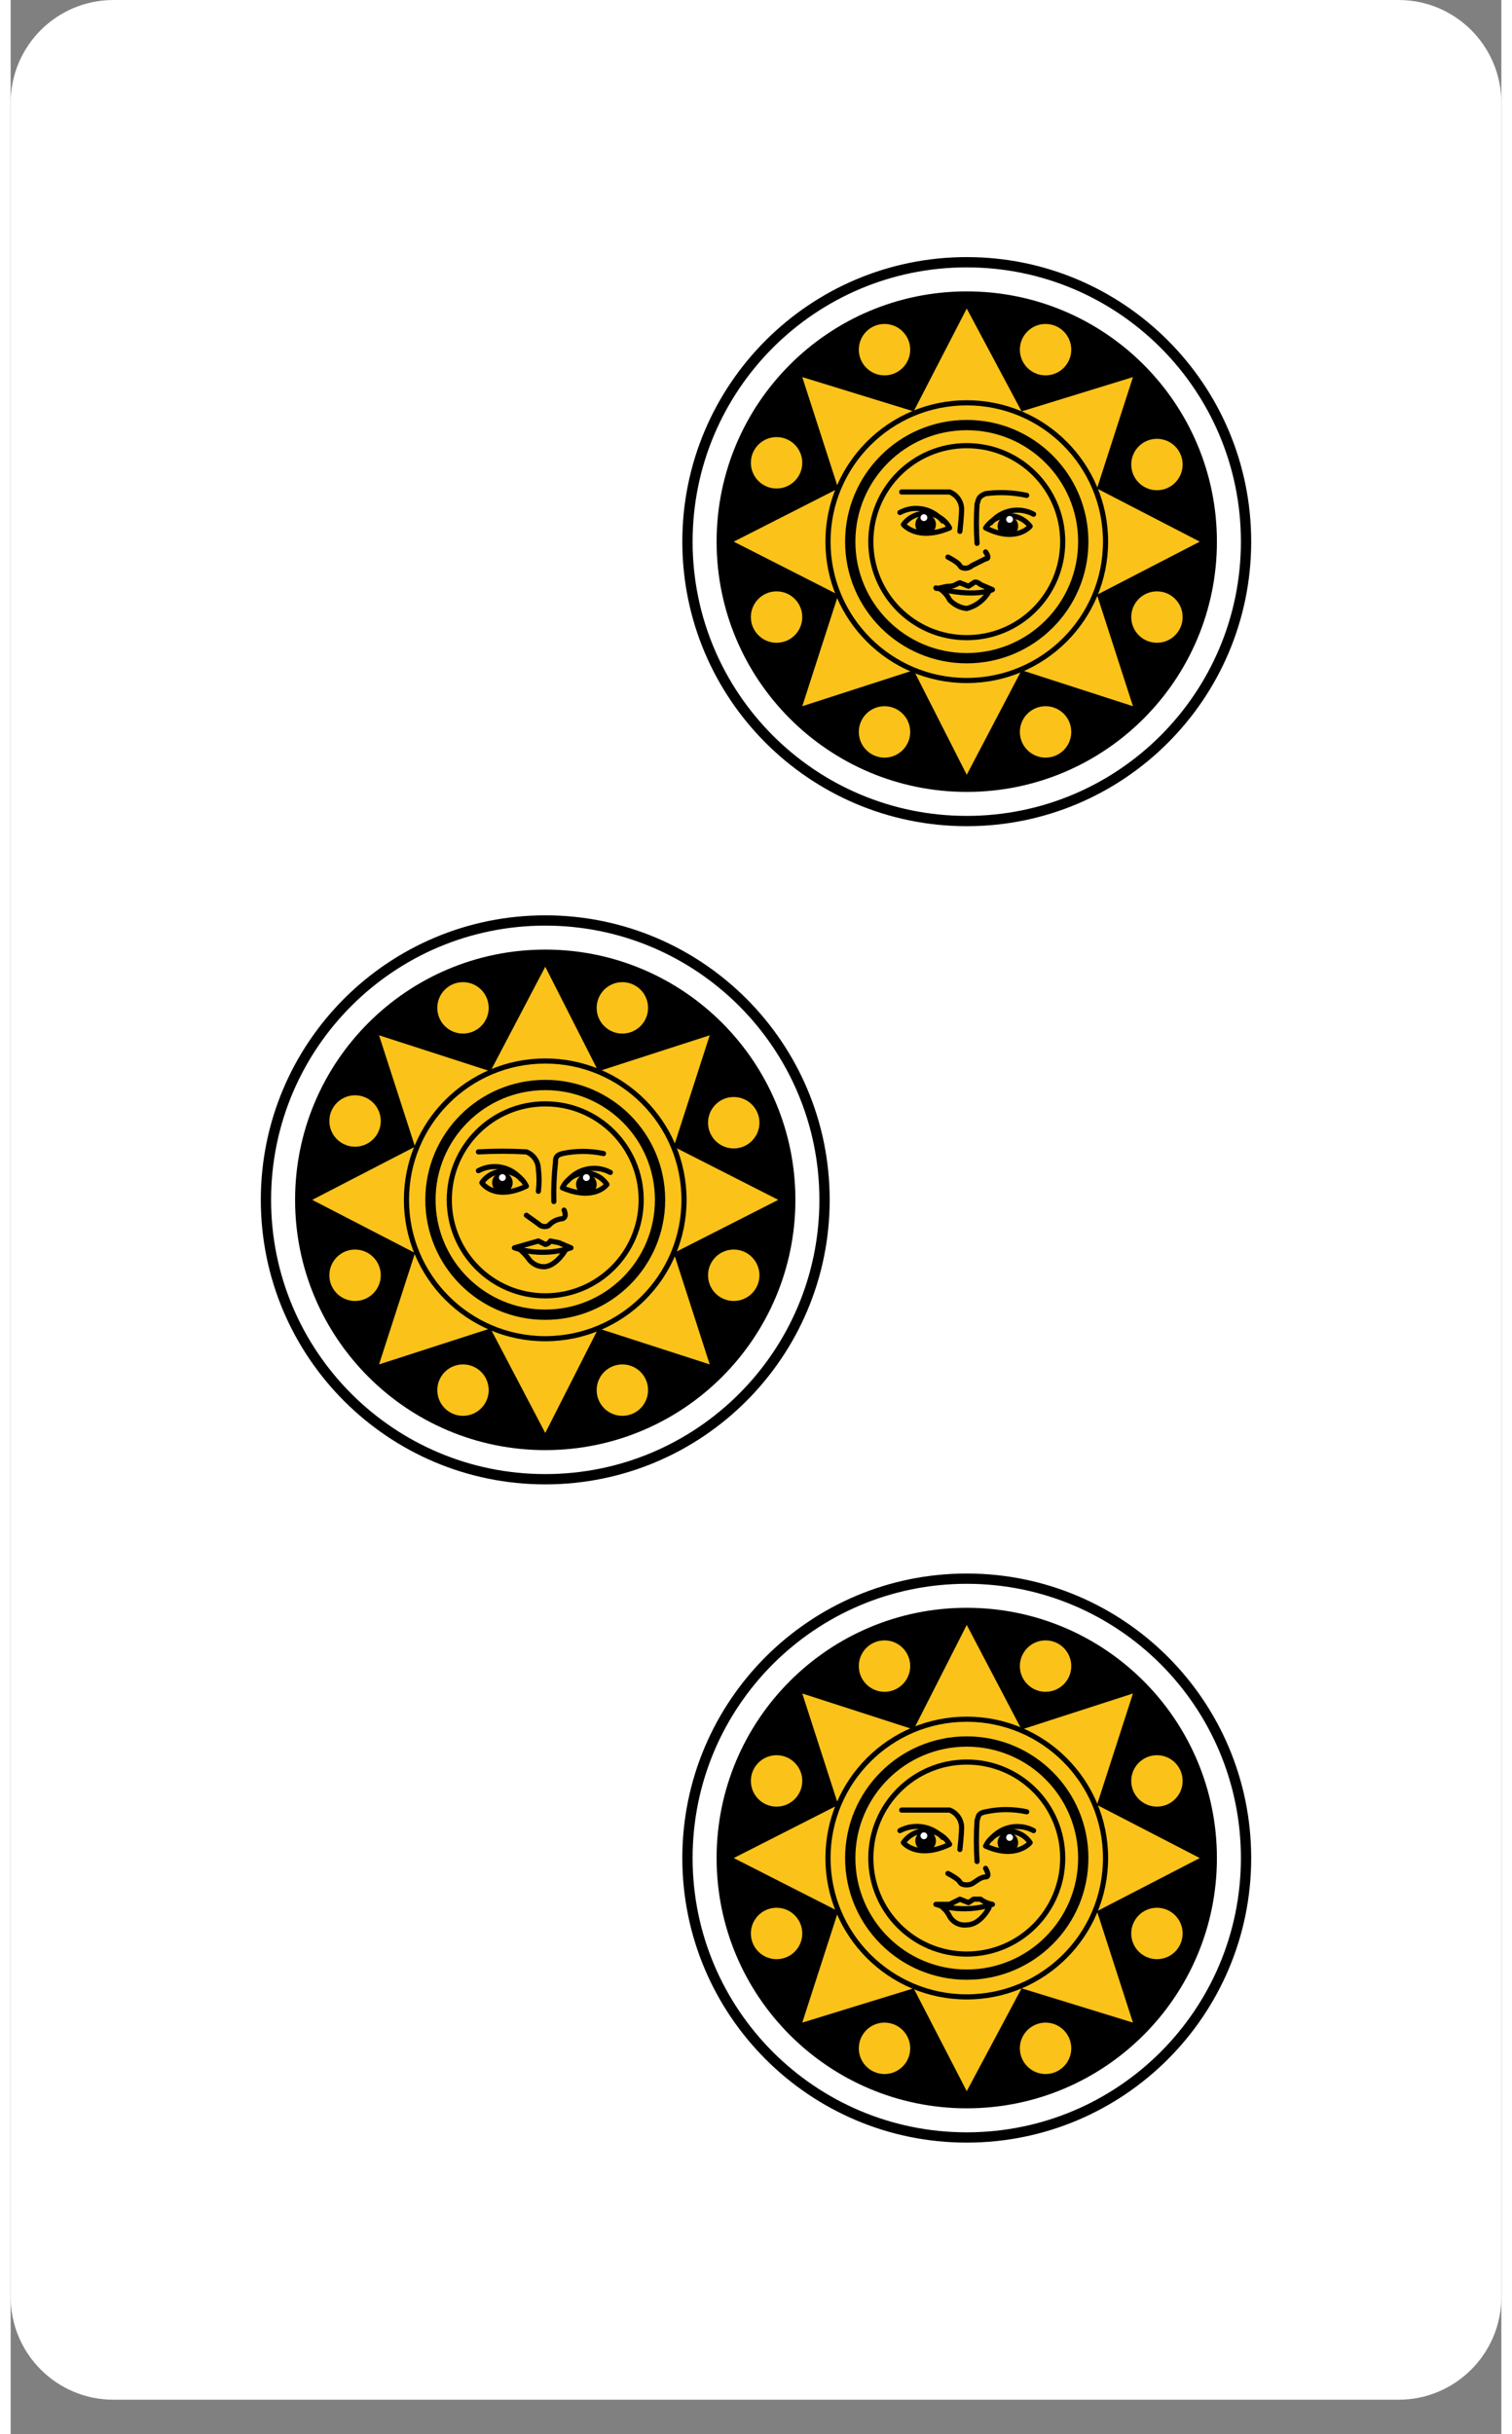 <?xml version="1.0" encoding="UTF-8"?>
<svg xmlns="http://www.w3.org/2000/svg" xmlns:xlink="http://www.w3.org/1999/xlink" width="261px" height="420px" viewBox="0 0 261 426" version="1.1">
<rect x="0" y="0" width="261" height="426" fill="#808080" stroke="none"/>
<g id="surface1">
<path style=" stroke:none;fill-rule:nonzero;fill:rgb(100%,100%,100%);fill-opacity:1;" d="M 18 0 L 243 0 C 252.941 0 261 8.059 261 18 L 261 402 C 261 411.941 252.941 420 243 420 L 18 420 C 8.059 420 0 411.941 0 402 L 0 18 C 0 8.059 8.059 0 18 0 Z M 18 0 "/>
<path style=" stroke:none;fill-rule:nonzero;fill:rgb(0%,0%,0%);fill-opacity:1;" d="M 211.199 94.801 C 211.199 118.988 191.59 138.602 167.398 138.602 C 143.211 138.602 123.602 118.988 123.602 94.801 C 123.602 70.609 143.211 51 167.398 51 C 191.59 51 211.199 70.609 211.199 94.801 Z M 211.199 94.801 "/>
<path style="fill:none;stroke-width:0.6;stroke-linecap:butt;stroke-linejoin:miter;stroke:rgb(0%,0%,0%);stroke-opacity:1;stroke-miterlimit:10;" d="M 72.1 31.6 C 72.1 40.603 64.802 47.9 55.799 47.9 C 46.798 47.9 39.5 40.603 39.5 31.6 C 39.5 22.598 46.798 15.299 55.799 15.299 C 64.802 15.299 72.1 22.598 72.1 31.6 Z M 72.1 31.6 " transform="matrix(3,0,0,3,0,0)"/>
<path style=" stroke:none;fill-rule:nonzero;fill:rgb(98.431%,76.078%,9.804%);fill-opacity:1;" d="M 158.102 72 L 167.398 54 L 177 72 L 196.5 66 L 190.199 85.5 L 208.199 94.801 L 190.199 104.102 L 196.5 123.602 L 177 117.301 L 167.398 135.602 L 158.102 117.301 L 138.602 123.602 L 144.898 104.102 L 126.602 94.801 L 144.898 85.5 L 138.602 66 Z M 158.102 72 "/>
<path style="fill:none;stroke-width:0.3;stroke-linecap:butt;stroke-linejoin:miter;stroke:rgb(0%,0%,0%);stroke-opacity:1;stroke-miterlimit:10;" d="M 63.9 31.6 C 63.9 36.073 60.273 39.701 55.799 39.701 C 51.327 39.701 47.701 36.073 47.701 31.6 C 47.701 27.126 51.327 23.5 55.799 23.5 C 60.273 23.5 63.9 27.126 63.9 31.6 Z M 63.9 31.6 " transform="matrix(3,0,0,3,0,0)"/>
<path style="fill:none;stroke-width:0.6;stroke-linecap:butt;stroke-linejoin:miter;stroke:rgb(0%,0%,0%);stroke-opacity:1;stroke-miterlimit:10;" d="M 62.6 31.6 C 62.6 35.355 59.556 38.4 55.799 38.4 C 52.044 38.4 49 35.355 49 31.6 C 49 27.845 52.044 24.799 55.799 24.799 C 59.556 24.799 62.6 27.845 62.6 31.6 Z M 62.6 31.6 " transform="matrix(3,0,0,3,0,0)"/>
<path style="fill:none;stroke-width:0.3;stroke-linecap:butt;stroke-linejoin:miter;stroke:rgb(0%,0%,0%);stroke-opacity:1;stroke-miterlimit:10;" d="M 61.4 31.6 C 61.4 34.693 58.893 37.201 55.799 37.201 C 52.707 37.201 50.201 34.693 50.201 31.6 C 50.201 28.508 52.707 26 55.799 26 C 58.893 26 61.4 28.508 61.4 31.6 Z M 61.4 31.6 " transform="matrix(3,0,0,3,0,0)"/>
<path style="fill:none;stroke-width:0.3;stroke-linecap:round;stroke-linejoin:round;stroke:rgb(0%,0%,0%);stroke-opacity:1;stroke-miterlimit:4;" d="M 52.1 30.6 C 52.1 30.6 52.9 31.6 54.799 30.799 C 54.542 30.315 54.053 29.996 53.505 29.954 C 52.957 29.914 52.427 30.158 52.1 30.6 Z M 52.1 30.6 " transform="matrix(3,0,0,3,0,0)"/>
<path style=" stroke:none;fill-rule:nonzero;fill:rgb(0%,0%,0%);fill-opacity:1;" d="M 162 91.801 C 162 90.805 161.195 90 160.199 90 C 159.207 90 158.398 90.805 158.398 91.801 C 158.398 92.793 159.207 93.602 160.199 93.602 C 161.195 93.602 162 92.793 162 91.801 Z M 162 91.801 "/>
<path style=" stroke:none;fill-rule:nonzero;fill:rgb(100%,100%,100%);fill-opacity:1;" d="M 160.5 90.602 C 160.5 90.93 160.23 91.199 159.898 91.199 C 159.57 91.199 159.301 90.93 159.301 90.602 C 159.301 90.27 159.57 90 159.898 90 C 160.23 90 160.5 90.27 160.5 90.602 Z M 160.5 90.602 "/>
<path style="fill:none;stroke-width:0.3;stroke-linecap:round;stroke-linejoin:round;stroke:rgb(0%,0%,0%);stroke-opacity:1;stroke-miterlimit:4;" d="M 51.9 29.9 C 52.745 29.445 53.794 29.655 54.4 30.4 M 59.5 30.701 C 59.5 30.701 58.701 31.701 56.9 30.799 C 57.184 30.368 57.659 30.102 58.174 30.082 C 58.69 30.062 59.184 30.292 59.5 30.701 Z M 59.5 30.701 " transform="matrix(3,0,0,3,0,0)"/>
<path style=" stroke:none;fill-rule:nonzero;fill:rgb(0%,0%,0%);fill-opacity:1;" d="M 176.398 92.102 C 176.398 91.105 175.594 90.301 174.602 90.301 C 173.605 90.301 172.801 91.105 172.801 92.102 C 172.801 93.094 173.605 93.898 174.602 93.898 C 175.594 93.898 176.398 93.094 176.398 92.102 Z M 176.398 92.102 "/>
<path style=" stroke:none;fill-rule:nonzero;fill:rgb(100%,100%,100%);fill-opacity:1;" d="M 175.5 90.898 C 175.5 91.23 175.23 91.5 174.898 91.5 C 174.57 91.5 174.301 91.23 174.301 90.898 C 174.301 90.57 174.57 90.301 174.898 90.301 C 175.23 90.301 175.5 90.57 175.5 90.898 Z M 175.5 90.898 "/>
<path style="fill:none;stroke-width:0.3;stroke-linecap:round;stroke-linejoin:round;stroke:rgb(0%,0%,0%);stroke-opacity:1;stroke-miterlimit:4;" d="M 59.701 30 C 58.854 29.546 57.806 29.755 57.201 30.5 M 52 28.701 L 54.799 28.701 C 55.214 28.862 55.49 29.257 55.5 29.701 C 55.5 30.1 55.4 31 55.4 31 " transform="matrix(3,0,0,3,0,0)"/>
<path style="fill:none;stroke-width:0.3;stroke-linecap:round;stroke-linejoin:round;stroke:rgb(0%,0%,0%);stroke-opacity:1;stroke-miterlimit:4;" d="M 59.299 28.9 C 58.512 28.729 57.699 28.695 56.9 28.799 C 56.4 29 56.5 29.201 56.4 29.4 C 56.35 30.165 56.35 30.934 56.4 31.701 M 54.701 32.5 C 54.701 32.5 55.299 32.799 55.4 33 C 55.5 33.201 55.9 33.201 56.1 33 L 56.9 32.6 C 57.201 32.6 56.9 32.201 56.9 32.201 M 56.201 34 L 55.9 34.201 L 55.4 34 C 55.299 34 55.1 34.201 54.799 34.201 C 54.5 34.201 54 34.4 54 34.299 C 56.299 34.9 57.299 34.4 57.299 34.4 L 56.6 34.1 C 56.5 34 56.299 33.9 56.201 34 Z M 56.201 34 " transform="matrix(3,0,0,3,0,0)"/>
<path style="fill:none;stroke-width:0.3;stroke-linecap:round;stroke-linejoin:round;stroke:rgb(0%,0%,0%);stroke-opacity:1;stroke-miterlimit:4;" d="M 57.1 34.5 C 56.82 34.996 56.352 35.357 55.799 35.5 C 55.418 35.46 55.062 35.281 54.799 35 C 54.685 34.762 54.513 34.556 54.299 34.4 " transform="matrix(3,0,0,3,0,0)"/>
<path style=" stroke:none;fill-rule:nonzero;fill:rgb(98.431%,76.078%,9.804%);fill-opacity:1;" d="M 185.699 61.199 C 185.699 63.684 183.684 65.699 181.199 65.699 C 178.715 65.699 176.699 63.684 176.699 61.199 C 176.699 58.715 178.715 56.699 181.199 56.699 C 183.684 56.699 185.699 58.715 185.699 61.199 Z M 185.699 61.199 "/>
<path style=" stroke:none;fill-rule:nonzero;fill:rgb(98.431%,76.078%,9.804%);fill-opacity:1;" d="M 205.199 81.301 C 205.199 83.785 203.184 85.801 200.699 85.801 C 198.215 85.801 196.199 83.785 196.199 81.301 C 196.199 78.816 198.215 76.801 200.699 76.801 C 203.184 76.801 205.199 78.816 205.199 81.301 Z M 205.199 81.301 "/>
<path style=" stroke:none;fill-rule:nonzero;fill:rgb(98.431%,76.078%,9.804%);fill-opacity:1;" d="M 205.199 108 C 205.199 110.484 203.184 112.5 200.699 112.5 C 198.215 112.5 196.199 110.484 196.199 108 C 196.199 105.516 198.215 103.5 200.699 103.5 C 203.184 103.5 205.199 105.516 205.199 108 Z M 205.199 108 "/>
<path style=" stroke:none;fill-rule:nonzero;fill:rgb(98.431%,76.078%,9.804%);fill-opacity:1;" d="M 185.699 128.102 C 185.699 130.586 183.684 132.602 181.199 132.602 C 178.715 132.602 176.699 130.586 176.699 128.102 C 176.699 125.613 178.715 123.602 181.199 123.602 C 183.684 123.602 185.699 125.613 185.699 128.102 Z M 185.699 128.102 "/>
<path style=" stroke:none;fill-rule:nonzero;fill:rgb(98.431%,76.078%,9.804%);fill-opacity:1;" d="M 157.5 128.102 C 157.5 130.586 155.484 132.602 153 132.602 C 150.516 132.602 148.5 130.586 148.5 128.102 C 148.5 125.613 150.516 123.602 153 123.602 C 155.484 123.602 157.5 125.613 157.5 128.102 Z M 157.5 128.102 "/>
<path style=" stroke:none;fill-rule:nonzero;fill:rgb(98.431%,76.078%,9.804%);fill-opacity:1;" d="M 138.602 108 C 138.602 110.484 136.586 112.5 134.102 112.5 C 131.613 112.5 129.602 110.484 129.602 108 C 129.602 105.516 131.613 103.5 134.102 103.5 C 136.586 103.5 138.602 105.516 138.602 108 Z M 138.602 108 "/>
<path style=" stroke:none;fill-rule:nonzero;fill:rgb(98.431%,76.078%,9.804%);fill-opacity:1;" d="M 138.602 81 C 138.602 83.484 136.586 85.5 134.102 85.5 C 131.613 85.5 129.602 83.484 129.602 81 C 129.602 78.516 131.613 76.5 134.102 76.5 C 136.586 76.5 138.602 78.516 138.602 81 Z M 138.602 81 "/>
<path style=" stroke:none;fill-rule:nonzero;fill:rgb(98.431%,76.078%,9.804%);fill-opacity:1;" d="M 157.5 61.199 C 157.5 63.684 155.484 65.699 153 65.699 C 150.516 65.699 148.5 63.684 148.5 61.199 C 148.5 58.715 150.516 56.699 153 56.699 C 155.484 56.699 157.5 58.715 157.5 61.199 Z M 157.5 61.199 "/>
<path style=" stroke:none;fill-rule:nonzero;fill:rgb(0%,0%,0%);fill-opacity:1;" d="M 211.199 325.199 C 211.199 349.391 191.59 369 167.398 369 C 143.211 369 123.602 349.391 123.602 325.199 C 123.602 301.012 143.211 281.398 167.398 281.398 C 191.59 281.398 211.199 301.012 211.199 325.199 Z M 211.199 325.199 "/>
<path style="fill:none;stroke-width:0.6;stroke-linecap:butt;stroke-linejoin:miter;stroke:rgb(0%,0%,0%);stroke-opacity:1;stroke-miterlimit:10;" d="M 72.1 108.4 C 72.1 117.402 64.802 124.701 55.799 124.701 C 46.798 124.701 39.5 117.402 39.5 108.4 C 39.5 99.397 46.798 92.1 55.799 92.1 C 64.802 92.1 72.1 99.397 72.1 108.4 Z M 72.1 108.4 " transform="matrix(3,0,0,3,0,0)"/>
<path style=" stroke:none;fill-rule:nonzero;fill:rgb(98.431%,76.078%,9.804%);fill-opacity:1;" d="M 158.102 302.699 L 167.398 284.398 L 177 302.699 L 196.5 296.398 L 190.199 315.898 L 208.199 325.199 L 190.199 334.5 L 196.5 354 L 177 348 L 167.398 366 L 158.102 348 L 138.602 354 L 144.898 334.5 L 126.602 325.199 L 144.898 315.898 L 138.602 296.398 Z M 158.102 302.699 "/>
<path style="fill:none;stroke-width:0.3;stroke-linecap:butt;stroke-linejoin:miter;stroke:rgb(0%,0%,0%);stroke-opacity:1;stroke-miterlimit:10;" d="M 63.9 108.4 C 63.9 112.874 60.273 116.5 55.799 116.5 C 51.327 116.5 47.701 112.874 47.701 108.4 C 47.701 103.927 51.327 100.299 55.799 100.299 C 60.273 100.299 63.9 103.927 63.9 108.4 Z M 63.9 108.4 " transform="matrix(3,0,0,3,0,0)"/>
<path style="fill:none;stroke-width:0.6;stroke-linecap:butt;stroke-linejoin:miter;stroke:rgb(0%,0%,0%);stroke-opacity:1;stroke-miterlimit:10;" d="M 62.6 108.4 C 62.6 112.155 59.556 115.201 55.799 115.201 C 52.044 115.201 49 112.155 49 108.4 C 49 104.645 52.044 101.6 55.799 101.6 C 59.556 101.6 62.6 104.645 62.6 108.4 Z M 62.6 108.4 " transform="matrix(3,0,0,3,0,0)"/>
<path style="fill:none;stroke-width:0.3;stroke-linecap:butt;stroke-linejoin:miter;stroke:rgb(0%,0%,0%);stroke-opacity:1;stroke-miterlimit:10;" d="M 61.4 108.4 C 61.4 111.492 58.893 114 55.799 114 C 52.707 114 50.201 111.492 50.201 108.4 C 50.201 105.307 52.707 102.799 55.799 102.799 C 58.893 102.799 61.4 105.307 61.4 108.4 Z M 61.4 108.4 " transform="matrix(3,0,0,3,0,0)"/>
<path style="fill:none;stroke-width:0.3;stroke-linecap:round;stroke-linejoin:round;stroke:rgb(0%,0%,0%);stroke-opacity:1;stroke-miterlimit:4;" d="M 52.1 107.5 C 52.1 107.5 52.9 108.5 54.799 107.6 C 54.523 107.128 54.025 106.828 53.478 106.807 C 52.93 106.788 52.41 107.048 52.1 107.5 Z M 52.1 107.5 " transform="matrix(3,0,0,3,0,0)"/>
<path style=" stroke:none;fill-rule:nonzero;fill:rgb(0%,0%,0%);fill-opacity:1;" d="M 162 322.199 C 162 321.207 161.195 320.398 160.199 320.398 C 159.207 320.398 158.398 321.207 158.398 322.199 C 158.398 323.195 159.207 324 160.199 324 C 161.195 324 162 323.195 162 322.199 Z M 162 322.199 "/>
<path style=" stroke:none;fill-rule:nonzero;fill:rgb(100%,100%,100%);fill-opacity:1;" d="M 160.5 321.301 C 160.5 321.633 160.23 321.898 159.898 321.898 C 159.57 321.898 159.301 321.633 159.301 321.301 C 159.301 320.969 159.57 320.699 159.898 320.699 C 160.23 320.699 160.5 320.969 160.5 321.301 Z M 160.5 321.301 "/>
<path style="fill:none;stroke-width:0.3;stroke-linecap:round;stroke-linejoin:round;stroke:rgb(0%,0%,0%);stroke-opacity:1;stroke-miterlimit:4;" d="M 51.9 106.799 C 52.729 106.359 53.75 106.523 54.4 107.201 M 59.5 107.5 C 59.5 107.5 58.701 108.5 56.9 107.701 C 57.13 107.212 57.604 106.885 58.142 106.844 C 58.68 106.802 59.198 107.053 59.5 107.5 Z M 59.5 107.5 " transform="matrix(3,0,0,3,0,0)"/>
<path style=" stroke:none;fill-rule:nonzero;fill:rgb(0%,0%,0%);fill-opacity:1;" d="M 176.398 322.5 C 176.398 321.508 175.594 320.699 174.602 320.699 C 173.605 320.699 172.801 321.508 172.801 322.5 C 172.801 323.492 173.605 324.301 174.602 324.301 C 175.594 324.301 176.398 323.492 176.398 322.5 Z M 176.398 322.5 "/>
<path style=" stroke:none;fill-rule:nonzero;fill:rgb(100%,100%,100%);fill-opacity:1;" d="M 175.5 321.602 C 175.5 321.93 175.23 322.199 174.898 322.199 C 174.57 322.199 174.301 321.93 174.301 321.602 C 174.301 321.27 174.57 321 174.898 321 C 175.23 321 175.5 321.27 175.5 321.602 Z M 175.5 321.602 "/>
<path style="fill:none;stroke-width:0.3;stroke-linecap:round;stroke-linejoin:round;stroke:rgb(0%,0%,0%);stroke-opacity:1;stroke-miterlimit:4;" d="M 59.701 106.799 C 58.854 106.345 57.806 106.555 57.201 107.299 M 52 105.6 L 54.799 105.6 C 55.214 105.762 55.49 106.156 55.5 106.6 C 55.5 107 55.4 107.9 55.4 107.9 " transform="matrix(3,0,0,3,0,0)"/>
<path style="fill:none;stroke-width:0.3;stroke-linecap:round;stroke-linejoin:round;stroke:rgb(0%,0%,0%);stroke-opacity:1;stroke-miterlimit:4;" d="M 59.299 105.701 C 58.509 105.53 57.691 105.53 56.9 105.701 C 56.4 105.799 56.5 106 56.4 106.201 C 56.35 106.999 56.35 107.801 56.4 108.6 M 54.701 109.299 C 54.701 109.299 55.299 109.6 55.4 109.799 C 55.5 110 55.9 110 56.1 109.9 C 56.299 109.799 56.6 109.5 56.9 109.5 C 57.201 109.5 56.9 109 56.9 109 M 56.201 110.799 L 55.9 111 L 55.4 110.799 L 54.799 111.1 L 54 111.1 C 55.073 111.444 56.227 111.444 57.299 111.1 C 57.047 111.055 56.807 110.952 56.6 110.799 Z M 56.201 110.799 " transform="matrix(3,0,0,3,0,0)"/>
<path style="fill:none;stroke-width:0.3;stroke-linecap:round;stroke-linejoin:round;stroke:rgb(0%,0%,0%);stroke-opacity:1;stroke-miterlimit:4;" d="M 57.1 111.299 C 57.1 111.299 56.6 112.299 55.799 112.299 C 55.396 112.353 55 112.155 54.799 111.799 C 54.685 111.561 54.513 111.355 54.299 111.201 " transform="matrix(3,0,0,3,0,0)"/>
<path style=" stroke:none;fill-rule:nonzero;fill:rgb(98.431%,76.078%,9.804%);fill-opacity:1;" d="M 185.699 291.602 C 185.699 294.086 183.684 296.102 181.199 296.102 C 178.715 296.102 176.699 294.086 176.699 291.602 C 176.699 289.113 178.715 287.102 181.199 287.102 C 183.684 287.102 185.699 289.113 185.699 291.602 Z M 185.699 291.602 "/>
<path style=" stroke:none;fill-rule:nonzero;fill:rgb(98.431%,76.078%,9.804%);fill-opacity:1;" d="M 205.199 311.699 C 205.199 314.184 203.184 316.199 200.699 316.199 C 198.215 316.199 196.199 314.184 196.199 311.699 C 196.199 309.215 198.215 307.199 200.699 307.199 C 203.184 307.199 205.199 309.215 205.199 311.699 Z M 205.199 311.699 "/>
<path style=" stroke:none;fill-rule:nonzero;fill:rgb(98.431%,76.078%,9.804%);fill-opacity:1;" d="M 205.199 338.398 C 205.199 340.887 203.184 342.898 200.699 342.898 C 198.215 342.898 196.199 340.887 196.199 338.398 C 196.199 335.914 198.215 333.898 200.699 333.898 C 203.184 333.898 205.199 335.914 205.199 338.398 Z M 205.199 338.398 "/>
<path style=" stroke:none;fill-rule:nonzero;fill:rgb(98.431%,76.078%,9.804%);fill-opacity:1;" d="M 185.699 358.5 C 185.699 360.984 183.684 363 181.199 363 C 178.715 363 176.699 360.984 176.699 358.5 C 176.699 356.016 178.715 354 181.199 354 C 183.684 354 185.699 356.016 185.699 358.5 Z M 185.699 358.5 "/>
<path style=" stroke:none;fill-rule:nonzero;fill:rgb(98.431%,76.078%,9.804%);fill-opacity:1;" d="M 157.5 358.5 C 157.5 360.984 155.484 363 153 363 C 150.516 363 148.5 360.984 148.5 358.5 C 148.5 356.016 150.516 354 153 354 C 155.484 354 157.5 356.016 157.5 358.5 Z M 157.5 358.5 "/>
<path style=" stroke:none;fill-rule:nonzero;fill:rgb(98.431%,76.078%,9.804%);fill-opacity:1;" d="M 138.602 338.398 C 138.602 340.887 136.586 342.898 134.102 342.898 C 131.613 342.898 129.602 340.887 129.602 338.398 C 129.602 335.914 131.613 333.898 134.102 333.898 C 136.586 333.898 138.602 335.914 138.602 338.398 Z M 138.602 338.398 "/>
<path style=" stroke:none;fill-rule:nonzero;fill:rgb(98.431%,76.078%,9.804%);fill-opacity:1;" d="M 138.602 311.699 C 138.602 314.184 136.586 316.199 134.102 316.199 C 131.613 316.199 129.602 314.184 129.602 311.699 C 129.602 309.215 131.613 307.199 134.102 307.199 C 136.586 307.199 138.602 309.215 138.602 311.699 Z M 138.602 311.699 "/>
<path style=" stroke:none;fill-rule:nonzero;fill:rgb(98.431%,76.078%,9.804%);fill-opacity:1;" d="M 157.5 291.602 C 157.5 294.086 155.484 296.102 153 296.102 C 150.516 296.102 148.5 294.086 148.5 291.602 C 148.5 289.113 150.516 287.102 153 287.102 C 155.484 287.102 157.5 289.113 157.5 291.602 Z M 157.5 291.602 "/>
<path style=" stroke:none;fill-rule:nonzero;fill:rgb(0%,0%,0%);fill-opacity:1;" d="M 137.398 210 C 137.398 234.191 117.789 253.801 93.602 253.801 C 69.41 253.801 49.801 234.191 49.801 210 C 49.801 185.809 69.41 166.199 93.602 166.199 C 117.789 166.199 137.398 185.809 137.398 210 Z M 137.398 210 "/>
<path style="fill:none;stroke-width:0.6;stroke-linecap:butt;stroke-linejoin:miter;stroke:rgb(0%,0%,0%);stroke-opacity:1;stroke-miterlimit:10;" d="M 47.5 70 C 47.5 79.003 40.202 86.299 31.201 86.299 C 22.198 86.299 14.9 79.003 14.9 70 C 14.9 60.997 22.198 53.701 31.201 53.701 C 40.202 53.701 47.5 60.997 47.5 70 Z M 47.5 70 " transform="matrix(3,0,0,3,0,0)"/>
<path style=" stroke:none;fill-rule:nonzero;fill:rgb(98.431%,76.078%,9.804%);fill-opacity:1;" d="M 84 187.5 L 93.602 169.199 L 102.898 187.5 L 122.398 181.199 L 116.102 200.699 L 134.398 210 L 116.102 219.301 L 122.398 238.801 L 102.898 232.5 L 93.602 250.801 L 84 232.5 L 64.5 238.801 L 70.801 219.301 L 52.801 210 L 70.801 200.699 L 64.5 181.199 Z M 84 187.5 "/>
<path style="fill:none;stroke-width:0.3;stroke-linecap:butt;stroke-linejoin:miter;stroke:rgb(0%,0%,0%);stroke-opacity:1;stroke-miterlimit:10;" d="M 39.299 70 C 39.299 74.474 35.673 78.1 31.201 78.1 C 26.727 78.1 23.1 74.474 23.1 70 C 23.1 65.526 26.727 61.9 31.201 61.9 C 35.673 61.9 39.299 65.526 39.299 70 Z M 39.299 70 " transform="matrix(3,0,0,3,0,0)"/>
<path style="fill:none;stroke-width:0.6;stroke-linecap:butt;stroke-linejoin:miter;stroke:rgb(0%,0%,0%);stroke-opacity:1;stroke-miterlimit:10;" d="M 37.9 70 C 37.9 73.701 34.9 76.701 31.201 76.701 C 27.5 76.701 24.5 73.701 24.5 70 C 24.5 66.299 27.5 63.299 31.201 63.299 C 34.9 63.299 37.9 66.299 37.9 70 Z M 37.9 70 " transform="matrix(3,0,0,3,0,0)"/>
<path style="fill:none;stroke-width:0.3;stroke-linecap:butt;stroke-linejoin:miter;stroke:rgb(0%,0%,0%);stroke-opacity:1;stroke-miterlimit:10;" d="M 36.799 70 C 36.799 73.092 34.293 75.6 31.201 75.6 C 28.107 75.6 25.6 73.092 25.6 70 C 25.6 66.908 28.107 64.4 31.201 64.4 C 34.293 64.4 36.799 66.908 36.799 70 Z M 36.799 70 " transform="matrix(3,0,0,3,0,0)"/>
<path style="fill:none;stroke-width:0.3;stroke-linecap:round;stroke-linejoin:round;stroke:rgb(0%,0%,0%);stroke-opacity:1;stroke-miterlimit:4;" d="M 27.5 69 C 27.5 69 28.201 70.1 30.1 69.201 C 29.87 68.712 29.396 68.385 28.858 68.344 C 28.32 68.302 27.802 68.553 27.5 69 Z M 27.5 69 " transform="matrix(3,0,0,3,0,0)"/>
<path style=" stroke:none;fill-rule:nonzero;fill:rgb(0%,0%,0%);fill-opacity:1;" d="M 87.898 207 C 87.898 206.008 87.094 205.199 86.102 205.199 C 85.105 205.199 84.301 206.008 84.301 207 C 84.301 207.992 85.105 208.801 86.102 208.801 C 87.094 208.801 87.898 207.992 87.898 207 Z M 87.898 207 "/>
<path style=" stroke:none;fill-rule:nonzero;fill:rgb(100%,100%,100%);fill-opacity:1;" d="M 86.699 206.102 C 86.699 206.43 86.43 206.699 86.102 206.699 C 85.77 206.699 85.5 206.43 85.5 206.102 C 85.5 205.77 85.77 205.5 86.102 205.5 C 86.43 205.5 86.699 205.77 86.699 206.102 Z M 86.699 206.102 "/>
<path style="fill:none;stroke-width:0.3;stroke-linecap:round;stroke-linejoin:round;stroke:rgb(0%,0%,0%);stroke-opacity:1;stroke-miterlimit:4;" d="M 27.299 68.299 C 28.146 67.845 29.194 68.055 29.799 68.799 M 34.799 69.1 C 34.799 69.1 34.1 70.1 32.201 69.299 C 32.43 68.812 32.904 68.486 33.441 68.444 C 33.979 68.402 34.499 68.654 34.799 69.1 Z M 34.799 69.1 " transform="matrix(3,0,0,3,0,0)"/>
<path style=" stroke:none;fill-rule:nonzero;fill:rgb(0%,0%,0%);fill-opacity:1;" d="M 102.602 207.301 C 102.602 206.305 101.793 205.5 100.801 205.5 C 99.805 205.5 99 206.305 99 207.301 C 99 208.293 99.805 209.102 100.801 209.102 C 101.793 209.102 102.602 208.293 102.602 207.301 Z M 102.602 207.301 "/>
<path style=" stroke:none;fill-rule:nonzero;fill:rgb(100%,100%,100%);fill-opacity:1;" d="M 101.398 206.102 C 101.398 206.43 101.133 206.699 100.801 206.699 C 100.469 206.699 100.199 206.43 100.199 206.102 C 100.199 205.77 100.469 205.5 100.801 205.5 C 101.133 205.5 101.398 205.77 101.398 206.102 Z M 101.398 206.102 "/>
<path style="fill:none;stroke-width:0.3;stroke-linecap:round;stroke-linejoin:round;stroke:rgb(0%,0%,0%);stroke-opacity:1;stroke-miterlimit:4;" d="M 35 68.4 C 34.155 67.945 33.105 68.155 32.5 68.9 M 27.299 67.201 C 28.233 67.15 29.168 67.15 30.1 67.201 C 30.514 67.362 30.79 67.757 30.799 68.201 C 30.853 68.632 30.853 69.068 30.799 69.5 " transform="matrix(3,0,0,3,0,0)"/>
<path style="fill:none;stroke-width:0.3;stroke-linecap:round;stroke-linejoin:round;stroke:rgb(0%,0%,0%);stroke-opacity:1;stroke-miterlimit:4;" d="M 34.6 67.299 C 33.809 67.13 32.991 67.13 32.201 67.299 C 31.799 67.4 31.799 67.6 31.799 67.799 C 31.715 68.564 31.681 69.332 31.701 70.1 M 30.1 70.9 L 30.799 71.4 C 30.954 71.565 31.201 71.607 31.4 71.5 C 31.605 71.268 31.892 71.125 32.201 71.1 C 32.5 71 32.299 70.6 32.299 70.6 M 31.5 72.4 C 31.438 72.51 31.326 72.585 31.201 72.6 L 30.799 72.4 L 30.1 72.6 L 29.4 72.799 C 30.473 73.145 31.626 73.145 32.701 72.799 L 32 72.5 Z M 31.5 72.4 " transform="matrix(3,0,0,3,0,0)"/>
<path style="fill:none;stroke-width:0.3;stroke-linecap:round;stroke-linejoin:round;stroke:rgb(0%,0%,0%);stroke-opacity:1;stroke-miterlimit:4;" d="M 32.4 72.9 C 32.4 72.9 31.9 73.799 31.201 73.9 C 30.801 73.928 30.418 73.736 30.201 73.4 C 30.029 73.173 29.827 72.971 29.6 72.799 " transform="matrix(3,0,0,3,0,0)"/>
<path style=" stroke:none;fill-rule:nonzero;fill:rgb(98.431%,76.078%,9.804%);fill-opacity:1;" d="M 111.602 176.398 C 111.602 178.887 109.586 180.898 107.102 180.898 C 104.613 180.898 102.602 178.887 102.602 176.398 C 102.602 173.914 104.613 171.898 107.102 171.898 C 109.586 171.898 111.602 173.914 111.602 176.398 Z M 111.602 176.398 "/>
<path style=" stroke:none;fill-rule:nonzero;fill:rgb(98.431%,76.078%,9.804%);fill-opacity:1;" d="M 131.102 196.5 C 131.102 198.984 129.086 201 126.602 201 C 124.113 201 122.102 198.984 122.102 196.5 C 122.102 194.016 124.113 192 126.602 192 C 129.086 192 131.102 194.016 131.102 196.5 Z M 131.102 196.5 "/>
<path style=" stroke:none;fill-rule:nonzero;fill:rgb(98.431%,76.078%,9.804%);fill-opacity:1;" d="M 131.102 223.199 C 131.102 225.684 129.086 227.699 126.602 227.699 C 124.113 227.699 122.102 225.684 122.102 223.199 C 122.102 220.715 124.113 218.699 126.602 218.699 C 129.086 218.699 131.102 220.715 131.102 223.199 Z M 131.102 223.199 "/>
<path style=" stroke:none;fill-rule:nonzero;fill:rgb(98.431%,76.078%,9.804%);fill-opacity:1;" d="M 111.602 243.301 C 111.602 245.785 109.586 247.801 107.102 247.801 C 104.613 247.801 102.602 245.785 102.602 243.301 C 102.602 240.816 104.613 238.801 107.102 238.801 C 109.586 238.801 111.602 240.816 111.602 243.301 Z M 111.602 243.301 "/>
<path style=" stroke:none;fill-rule:nonzero;fill:rgb(98.431%,76.078%,9.804%);fill-opacity:1;" d="M 83.699 243.301 C 83.699 245.785 81.684 247.801 79.199 247.801 C 76.715 247.801 74.699 245.785 74.699 243.301 C 74.699 240.816 76.715 238.801 79.199 238.801 C 81.684 238.801 83.699 240.816 83.699 243.301 Z M 83.699 243.301 "/>
<path style=" stroke:none;fill-rule:nonzero;fill:rgb(98.431%,76.078%,9.804%);fill-opacity:1;" d="M 64.801 223.199 C 64.801 225.684 62.785 227.699 60.301 227.699 C 57.816 227.699 55.801 225.684 55.801 223.199 C 55.801 220.715 57.816 218.699 60.301 218.699 C 62.785 218.699 64.801 220.715 64.801 223.199 Z M 64.801 223.199 "/>
<path style=" stroke:none;fill-rule:nonzero;fill:rgb(98.431%,76.078%,9.804%);fill-opacity:1;" d="M 64.801 196.199 C 64.801 198.684 62.785 200.699 60.301 200.699 C 57.816 200.699 55.801 198.684 55.801 196.199 C 55.801 193.715 57.816 191.699 60.301 191.699 C 62.785 191.699 64.801 193.715 64.801 196.199 Z M 64.801 196.199 "/>
<path style=" stroke:none;fill-rule:nonzero;fill:rgb(98.431%,76.078%,9.804%);fill-opacity:1;" d="M 83.699 176.398 C 83.699 178.887 81.684 180.898 79.199 180.898 C 76.715 180.898 74.699 178.887 74.699 176.398 C 74.699 173.914 76.715 171.898 79.199 171.898 C 81.684 171.898 83.699 173.914 83.699 176.398 Z M 83.699 176.398 "/>
</g>
</svg>

